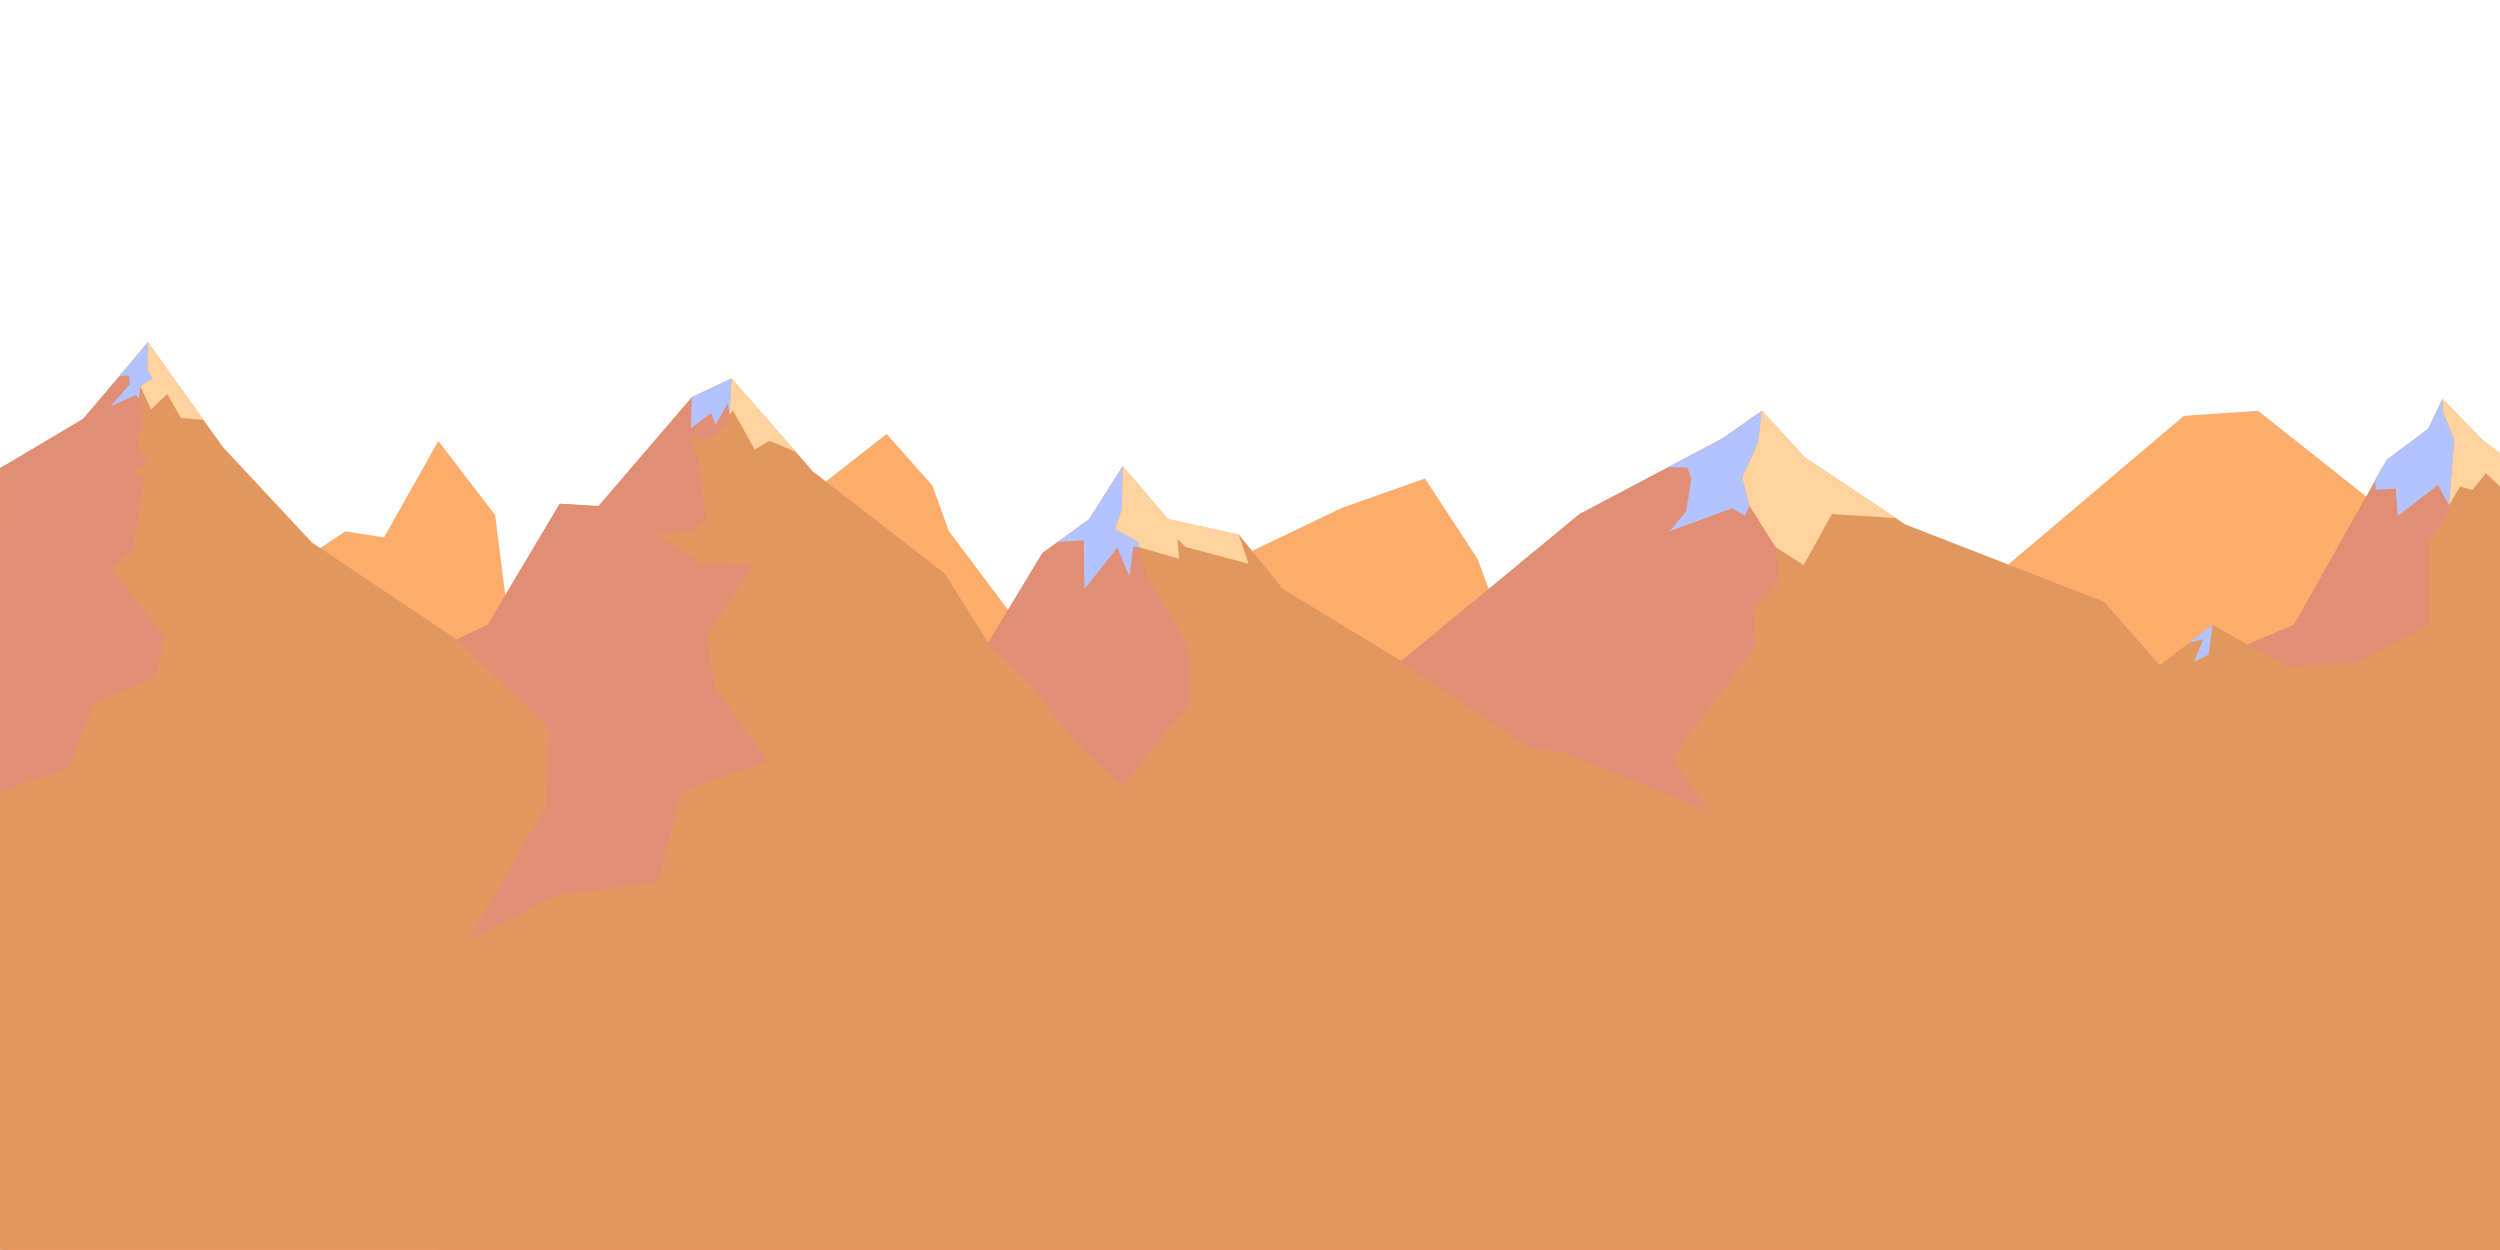 <svg id="rocks2" xmlns="http://www.w3.org/2000/svg" xmlns:xlink="http://www.w3.org/1999/xlink" viewBox="0 0 1024 512"><defs><style>.cls-1{mask:url(#mask);filter:url(#luminosity-noclip-2);}.cls-2{mix-blend-mode:multiply;fill:url(#Áåçûìÿííûé_ãðàäèåíò_3);}.cls-3{fill:#fcac6b;}.cls-4{fill:#e2975e;}.cls-5{fill:#e28e74;}.cls-6{fill:#b2c3ff;}.cls-7{fill:#ffd39f;}.cls-8{mask:url(#mask-2);}.cls-9{fill:url(#Áåçûìÿííûé_ãðàäèåíò_79);}.cls-10{filter:url(#luminosity-noclip);}</style><filter id="luminosity-noclip" x="1.13" y="-8448" width="1021.74" height="32766" filterUnits="userSpaceOnUse" color-interpolation-filters="sRGB"><feFlood flood-color="#fff" result="bg"/><feBlend in="SourceGraphic" in2="bg"/></filter><mask id="mask" x="1.13" y="-8448" width="1021.74" height="32766" maskUnits="userSpaceOnUse"><g class="cls-10"/></mask><linearGradient id="Áåçûìÿííûé_ãðàäèåíò_3" x1="510.6" y1="498.4" x2="513.5" y2="162.3" gradientUnits="userSpaceOnUse"><stop offset="0.79" stop-color="#ccc"/><stop offset="1"/></linearGradient><filter id="luminosity-noclip-2" x="1.13" y="157.34" width="1021.74" height="354.36" filterUnits="userSpaceOnUse" color-interpolation-filters="sRGB"><feFlood flood-color="#fff" result="bg"/><feBlend in="SourceGraphic" in2="bg"/></filter><mask id="mask-2" x="1.13" y="157.34" width="1021.74" height="354.36" maskUnits="userSpaceOnUse"><g class="cls-1"><polygon class="cls-2" points="1.15 157.34 1.15 300.53 1.13 511.7 1022.87 511.7 1022.85 157.34 1.15 157.34"/></g></mask><linearGradient id="Áåçûìÿííûé_ãðàäèåíò_79" x1="510.6" y1="498.4" x2="513.5" y2="162.3" gradientUnits="userSpaceOnUse"><stop offset="0.79" stop-color="#ffc3be"/><stop offset="1" stop-color="#f9ce96"/></linearGradient></defs><title>Artboard 2</title><path class="cls-3" d="M924.86,168.26l-30.34,2.08-74.58,63.13-201,32.08-13.77-36.66L583.64,196l-33.91,12-47.9,22.93-71.58,42L388.68,217.6l-6.77-18.69-18.76-21.16-35.57,27.86-95.5,42.5-20.46,32.25L202.81,211l-23.27-30.38-22.22,39.5-15.86-2.47s-29.86,19.75-31.27,20.81S5,303.94,1,306.36V512H1024V246.78Z"/><polygon class="cls-4" points="1024 223.59 1024 185.72 1017.04 180.43 1000.51 163.5 994.66 175.67 977.71 188.36 939.62 255.93 920.58 264.01 906.3 255.93 884.61 272.47 861.87 246.55 780.42 214.81 739.16 187.31 721.71 168.26 705.31 179.9 647.13 210.58 574.15 270.88 525.49 241.26 507.5 219.04 478.42 212.7 459.9 191.01 446.15 212.7 427.11 226.45 404.9 263.48 386.92 234.91 332.97 193.12 299.65 155.04 283.25 162.97 245.17 207.41 229.3 206.35 199.69 255.93 186.99 261.89 127.76 222.22 91.26 183.07 60.59 140.22 34.58 171.44 0 191.78 0 511.95 1024 512 1024 223.59 1024 223.59"/><polygon class="cls-5" points="45.66 233 54.36 225.48 58.94 195.5 54.36 192.56 61.06 189.97 56.12 183.04 58.94 169.4 57.53 158.23 62.59 154.94 60.35 151.65 60.59 140.26 34.03 171.52 0.06 191.78 -0.02 276 0 324.53 28.62 314.35 38.73 287.55 63.65 277.55 67.58 260.51 45.66 233"/><polygon class="cls-5" points="299.65 155.04 298.61 172.81 292.38 179.16 283.33 179.98 285.56 187.39 289.32 212.66 283.33 217.25 268.99 218.78 287.32 230.77 308.01 231.35 305.31 236.41 289.67 260.39 292.49 281.08 314.47 311.76 279.33 324.11 269.81 361.14 228.2 366.43 191.53 385.47 223.62 329.75 224.67 298.36 187.3 262.04 199.9 255.78 229.26 206.31 245.13 207.28 283.38 162.67 299.65 155.04"/><polygon class="cls-5" points="459.9 191.01 459.52 208.43 456.7 216.72 466.04 221.83 469.64 235.41 487 265.03 487 289.19 471.85 306.65 459.86 322.34 440.38 304 421.21 279.85 404.49 263.62 426.89 226.59 446.11 212.72 459.9 191.01"/><polygon class="cls-5" points="573.59 271.03 626.66 306.3 640.76 308.41 700.71 332.75 684.84 310.35 719.04 265.03 717.99 249.87 728.74 238.94 727.33 224.12 716.58 207.2 713.58 195.56 720.28 180.92 721.72 168.26 705.64 179.51 646.93 210.55 573.59 271.03"/><polygon class="cls-5" points="920.58 264.01 937.08 272.85 965.45 271.44 995 255.93 995 221.83 1002.83 209.84 1005.22 180.22 1000.77 169.17 1000.43 163.5 994.62 175.67 977.69 188.36 939.61 255.93 920.58 264.01"/><polygon class="cls-6" points="299.65 155.04 286.97 160.99 283.38 162.67 282.94 175.48 291.3 169.17 293.05 173.96 298.11 165.23 298.78 169.81 299.65 155.04"/><polygon class="cls-6" points="60.59 140.26 48.77 154.17 52.82 153.77 53.08 157.51 45.33 166.37 55.68 161.79 56.92 163.33 57.53 158.23 62.59 154.94 60.35 151.65 60.59 140.26"/><polygon class="cls-6" points="459.9 191.01 446.12 212.72 433.23 222.03 443.88 221.3 444.18 241.23 455.34 227.3 457.64 224.36 462.6 236.03 464.22 223.89 466.73 224.18 466.04 221.83 456.7 216.72 459.52 208.43 459.9 191.01"/><polygon class="cls-6" points="721.72 168.26 705.64 179.51 683.25 191.35 691.14 191.55 692.77 195.95 690.66 209.4 683.91 217.6 709.48 208.17 714.72 211.29 716.58 207.2 713.58 195.56 720.28 180.92 721.72 168.26"/><polygon class="cls-6" points="906.28 255.93 896.3 263.38 902.4 261.8 898.64 271.09 904.64 268.15 906.28 255.93"/><polygon class="cls-6" points="1000.41 163.44 994.61 175.64 977.52 188.35 973 196.11 973 200.67 981.25 200.14 982.14 211.31 998.57 198.73 1003.12 206.89 1005.24 180.22 1000.72 168.87 1000.41 163.44"/><polygon class="cls-7" points="459.9 191.01 478.21 212.54 507.36 218.89 511.35 230.88 485.63 224.06 482.32 220.77 482.91 228.88 466.73 224.18 466.04 221.83 456.7 216.72 459.52 208.43 459.9 191.01"/><polygon class="cls-7" points="299.65 155.04 298.78 169.81 300.22 168.14 309.13 184.1 315.21 180.57 325.88 185.02 299.65 155.04"/><polygon class="cls-7" points="57.53 158.23 61.85 167.7 68.51 161.35 74.11 171.18 83.32 171.97 60.59 140.26 60.35 151.65 62.59 154.94 57.53 158.23"/><polygon class="cls-7" points="716.58 207.2 713.58 195.56 720.08 181.35 721.72 168.26 739.16 187.31 776.7 212.22 750.34 210.55 738.79 231.44 727.33 224.12 716.58 207.2"/><polygon class="cls-7" points="1000.47 163.44 1017.24 180.66 1024 185.63 1024 199.26 1018.21 193.88 1012.67 200.67 1007.61 199.26 1003.15 206.89 1005.26 180.22 1000.73 168.87 1000.47 163.44"/><g class="cls-8"><polygon class="cls-9" points="1.15 157.34 1.15 300.53 1.13 511.7 1022.87 511.7 1022.85 157.34 1.15 157.34"/></g></svg>